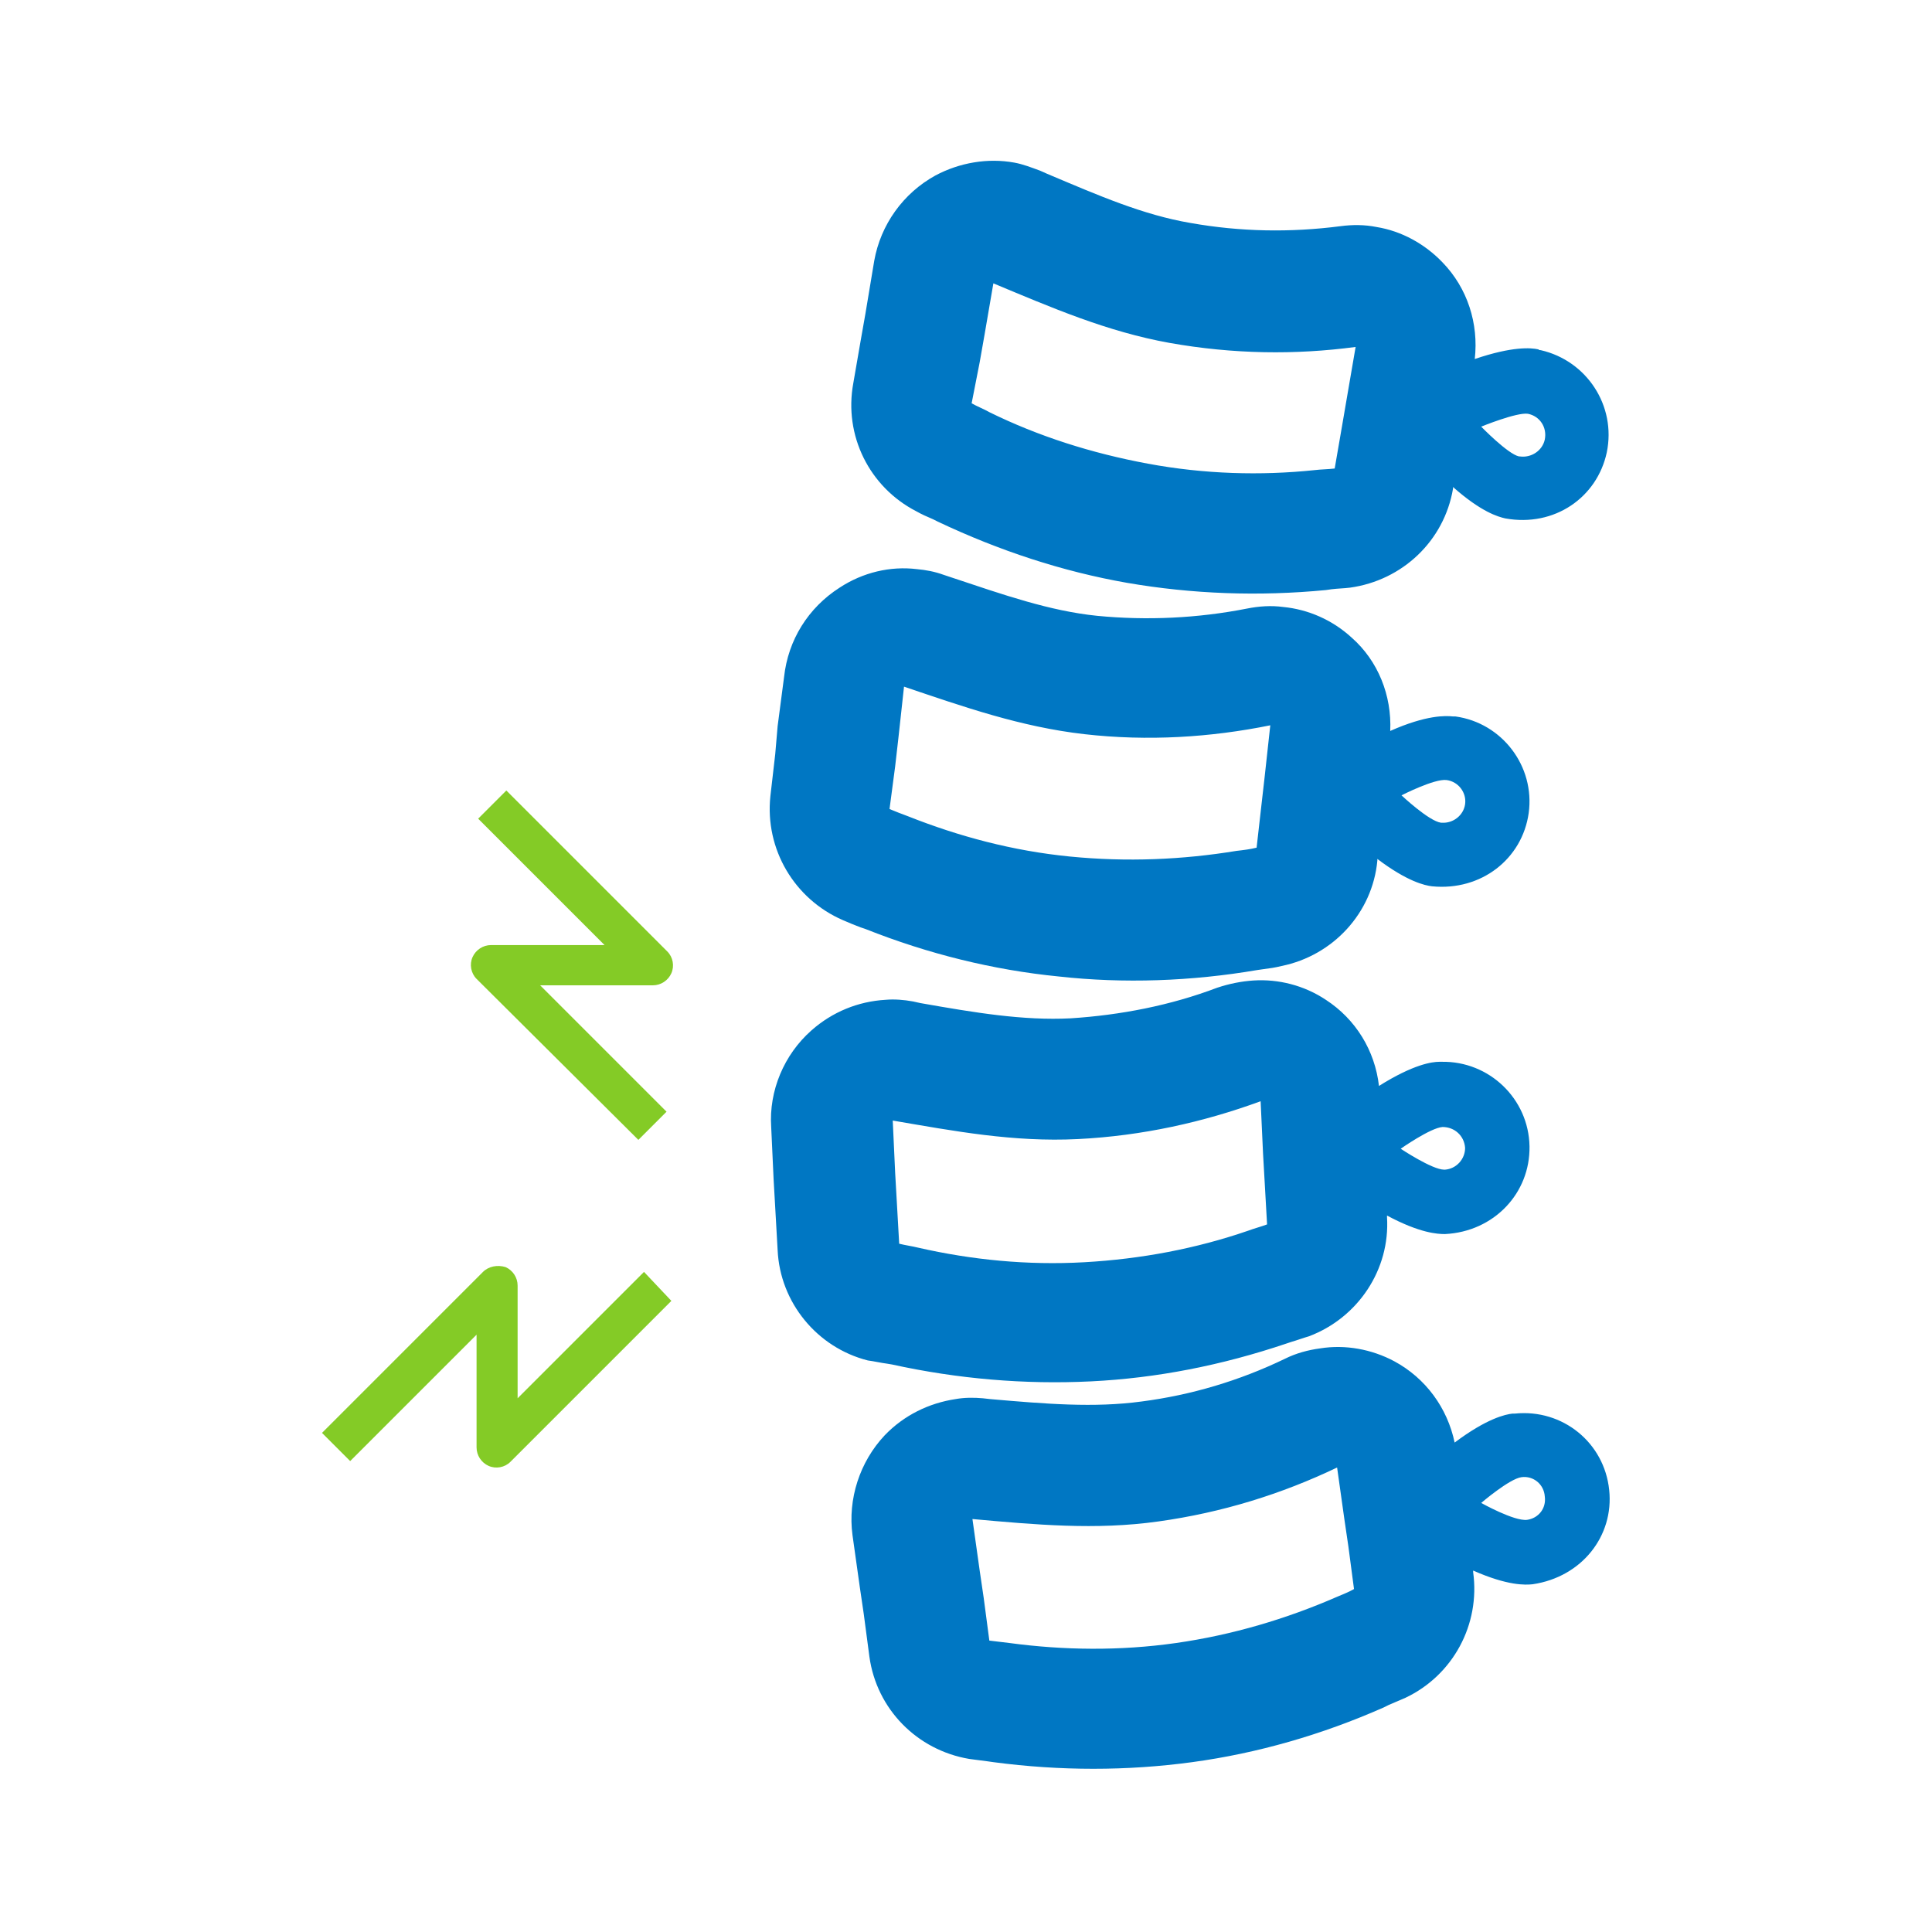 <?xml version="1.0" encoding="utf-8"?>
<!-- Generator: Adobe Illustrator 24.2.1, SVG Export Plug-In . SVG Version: 6.00 Build 0)  -->
<svg version="1.1" id="Layer_1" xmlns="http://www.w3.org/2000/svg" xmlns:xlink="http://www.w3.org/1999/xlink" x="0px" y="0px"
	 viewBox="0 0 24 24" style="enable-background:new 0 0 24 24;" xml:space="preserve">
<style type="text/css">
	.st0{clip-path:url(#SVGID_2_);}
	.st1{fill:#0077C3;}
	.st2{fill:#84CB26;}
</style>
<g>
	<defs>
		<rect id="SVGID_1_" x="2" y="2" width="20" height="20"/>
	</defs>
	<clipPath id="SVGID_2_">
		<use xlink:href="#SVGID_1_"  style="overflow:visible;"/>
	</clipPath>
	<g class="st0">
		<path class="st1" d="M18.82,17.56c-0.01,0-0.02,0-0.03,0c-0.09,0.01-0.32,0.06-0.72,0.36c-0.09-0.43-0.36-0.8-0.75-1.01
			c-0.28-0.15-0.61-0.21-0.92-0.16c-0.15,0.02-0.3,0.06-0.44,0.13c-0.56,0.27-1.16,0.45-1.78,0.53c-0.59,0.08-1.19,0.03-1.88-0.03
			l-0.09-0.01c-0.11-0.01-0.23-0.01-0.34,0.01c-0.33,0.05-0.64,0.2-0.88,0.45c-0.31,0.33-0.46,0.79-0.4,1.24l0.09,0.64l0.05,0.34
			l0.07,0.53c0.09,0.65,0.59,1.16,1.24,1.27c0.08,0.01,0.15,0.02,0.23,0.03l0.07,0.01c0.83,0.11,1.66,0.11,2.47,0
			c0.81-0.11,1.61-0.34,2.38-0.68l0.06-0.03c0.07-0.03,0.14-0.06,0.21-0.09c0.59-0.28,0.93-0.91,0.84-1.56l0-0.02
			c0.43,0.19,0.65,0.18,0.74,0.17c0,0,0,0,0,0c0.61-0.09,1.01-0.6,0.95-1.17C19.93,17.92,19.41,17.5,18.82,17.56z M16.6,19.84
			c-0.62,0.27-1.29,0.47-1.99,0.57s-1.4,0.09-2.07,0c-0.08-0.01-0.17-0.02-0.25-0.03l-0.07-0.53l-0.05-0.34l-0.09-0.64
			c0.78,0.07,1.53,0.14,2.31,0.03c0.79-0.11,1.53-0.34,2.22-0.67l0.09,0.64l0.05,0.34l0.07,0.53C16.75,19.78,16.67,19.81,16.6,19.84
			z M18.97,18.88C18.97,18.88,18.96,18.88,18.97,18.88c-0.16,0.02-0.57-0.21-0.57-0.21s0.35-0.3,0.5-0.32c0,0,0,0,0,0
			c0.15-0.02,0.28,0.09,0.29,0.24C19.21,18.74,19.11,18.86,18.97,18.88z M10.47,11.43c0.07,0.03,0.14,0.06,0.22,0.09l0.06,0.02
			c0.78,0.31,1.59,0.51,2.4,0.59c0.81,0.09,1.65,0.06,2.47-0.08l0.07-0.01c0.08-0.01,0.15-0.02,0.23-0.04
			c0.64-0.13,1.13-0.66,1.19-1.31l0-0.02c0.37,0.28,0.59,0.33,0.68,0.34c0,0,0,0,0,0c0.61,0.06,1.12-0.34,1.2-0.91
			c0.08-0.58-0.33-1.12-0.91-1.2c-0.01,0-0.02,0-0.03,0c-0.09-0.01-0.33-0.02-0.78,0.18c0.02-0.44-0.15-0.87-0.48-1.16
			c-0.24-0.22-0.54-0.35-0.85-0.38c-0.15-0.02-0.3-0.01-0.45,0.02c-0.61,0.12-1.24,0.15-1.86,0.09c-0.59-0.06-1.16-0.26-1.82-0.48
			l-0.09-0.03c-0.11-0.04-0.22-0.06-0.33-0.07c-0.33-0.04-0.67,0.04-0.96,0.23c-0.39,0.25-0.64,0.65-0.69,1.11L9.66,9.02L9.63,9.37
			L9.57,9.89C9.5,10.55,9.87,11.17,10.47,11.43z M17.97,9.69C17.97,9.69,17.97,9.69,17.97,9.69c0.15,0.02,0.25,0.16,0.23,0.3
			c-0.02,0.14-0.15,0.24-0.29,0.23c0,0-0.01,0-0.01,0c-0.15-0.02-0.49-0.34-0.49-0.34S17.82,9.67,17.97,9.69z M11.12,9.52l0.04-0.35
			l0.07-0.64c0.74,0.25,1.45,0.5,2.24,0.59s1.57,0.04,2.31-0.11l-0.07,0.64L15.67,10l-0.06,0.53c-0.08,0.02-0.16,0.03-0.25,0.04
			c-0.67,0.11-1.36,0.14-2.07,0.07c-0.71-0.07-1.38-0.25-2.01-0.5c-0.08-0.03-0.16-0.06-0.23-0.09L11.12,9.52z M11.38,6.35
			c0.07,0.04,0.14,0.07,0.21,0.1l0.06,0.03c0.76,0.36,1.55,0.62,2.35,0.76c0.81,0.14,1.64,0.17,2.47,0.09l0.07-0.01
			c0.08-0.01,0.15-0.01,0.23-0.02c0.65-0.09,1.17-0.58,1.28-1.23l0-0.02c0.35,0.31,0.56,0.37,0.65,0.39c0,0,0,0,0,0
			c0.61,0.11,1.14-0.26,1.26-0.82c0.12-0.58-0.25-1.14-0.82-1.27c-0.01,0-0.02,0-0.03-0.01c-0.09-0.02-0.32-0.04-0.79,0.12
			c0.05-0.44-0.09-0.88-0.4-1.2c-0.22-0.23-0.51-0.39-0.82-0.44c-0.15-0.03-0.3-0.03-0.45-0.01c-0.62,0.08-1.24,0.07-1.86-0.04
			c-0.59-0.1-1.14-0.34-1.78-0.61l-0.09-0.04c-0.11-0.04-0.21-0.08-0.32-0.1c-0.33-0.06-0.68,0-0.98,0.16
			c-0.4,0.22-0.68,0.61-0.76,1.06L10.75,3.9l-0.06,0.34L10.6,4.76C10.48,5.41,10.8,6.05,11.38,6.35z M18.98,5.14
			C18.99,5.14,18.99,5.14,18.98,5.14c0.15,0.03,0.24,0.17,0.21,0.32c-0.03,0.14-0.17,0.23-0.31,0.21c0,0-0.01,0-0.01,0
			c-0.14-0.03-0.47-0.37-0.47-0.37S18.84,5.12,18.98,5.14z M12.17,4.5l0.06-0.34l0.11-0.64c0.72,0.3,1.41,0.6,2.19,0.74
			c0.79,0.14,1.56,0.15,2.31,0.05l-0.11,0.64L16.67,5.3l-0.09,0.52c-0.08,0.01-0.17,0.01-0.25,0.02c-0.67,0.07-1.37,0.05-2.07-0.08
			s-1.36-0.34-1.97-0.64c-0.07-0.04-0.15-0.07-0.22-0.11L12.17,4.5z M11.02,16.94l0.06,0.01c0.82,0.18,1.65,0.25,2.47,0.21
			c0.82-0.04,1.63-0.2,2.43-0.47l0.06-0.02c0.07-0.02,0.15-0.05,0.22-0.07c0.61-0.23,1.01-0.83,0.97-1.48l0-0.02
			c0.41,0.22,0.63,0.23,0.72,0.23c0,0,0,0,0,0c0.61-0.03,1.06-0.51,1.05-1.09c-0.01-0.59-0.5-1.06-1.09-1.05c-0.01,0-0.02,0-0.03,0
			c-0.09,0-0.32,0.03-0.75,0.3c-0.05-0.44-0.29-0.83-0.66-1.07c-0.27-0.18-0.59-0.26-0.9-0.24c-0.15,0.01-0.3,0.04-0.45,0.09
			c-0.58,0.22-1.2,0.34-1.82,0.38c-0.59,0.03-1.19-0.07-1.87-0.19l-0.09-0.02c-0.11-0.02-0.23-0.03-0.34-0.02
			c-0.34,0.02-0.66,0.15-0.92,0.38c-0.34,0.3-0.53,0.75-0.5,1.2l0.03,0.65l0.02,0.35l0.03,0.53c0.03,0.65,0.49,1.21,1.12,1.37
			C10.86,16.91,10.94,16.93,11.02,16.94z M17.92,14C17.93,14,17.93,14,17.92,14c0.15,0,0.27,0.11,0.28,0.26
			c0,0.14-0.11,0.26-0.25,0.27c0,0-0.01,0-0.01,0c-0.15,0-0.54-0.26-0.54-0.26S17.77,14.01,17.92,14z M13.39,14.15
			c0.8-0.04,1.56-0.21,2.27-0.47l0.03,0.65l0.02,0.35l0.03,0.53c-0.08,0.03-0.16,0.05-0.24,0.08c-0.64,0.22-1.32,0.35-2.03,0.39
			c-0.71,0.04-1.4-0.03-2.06-0.18c-0.08-0.02-0.16-0.03-0.24-0.05l-0.03-0.53l-0.02-0.35l-0.03-0.65
			C11.85,14.05,12.59,14.19,13.39,14.15z"/>
		<path class="st2" d="M7.93,14.16l0.35-0.35l-1.57-1.57h1.4c0.1,0,0.19-0.06,0.23-0.15c0.04-0.09,0.02-0.2-0.05-0.27l-2-2
			l-0.35,0.35l1.57,1.57H6.1c-0.1,0-0.19,0.06-0.23,0.15c-0.04,0.09-0.02,0.2,0.05,0.27L7.93,14.16z M8,15.8l-1.57,1.57v-1.4
			c0-0.1-0.06-0.19-0.15-0.23C6.18,15.71,6.07,15.73,6,15.8l-2,2l0.35,0.35l1.57-1.57v1.4c0,0.1,0.06,0.19,0.15,0.23
			c0.09,0.04,0.2,0.02,0.27-0.05l2-2L8,15.8z"/>
	</g>
</g>
</svg>
